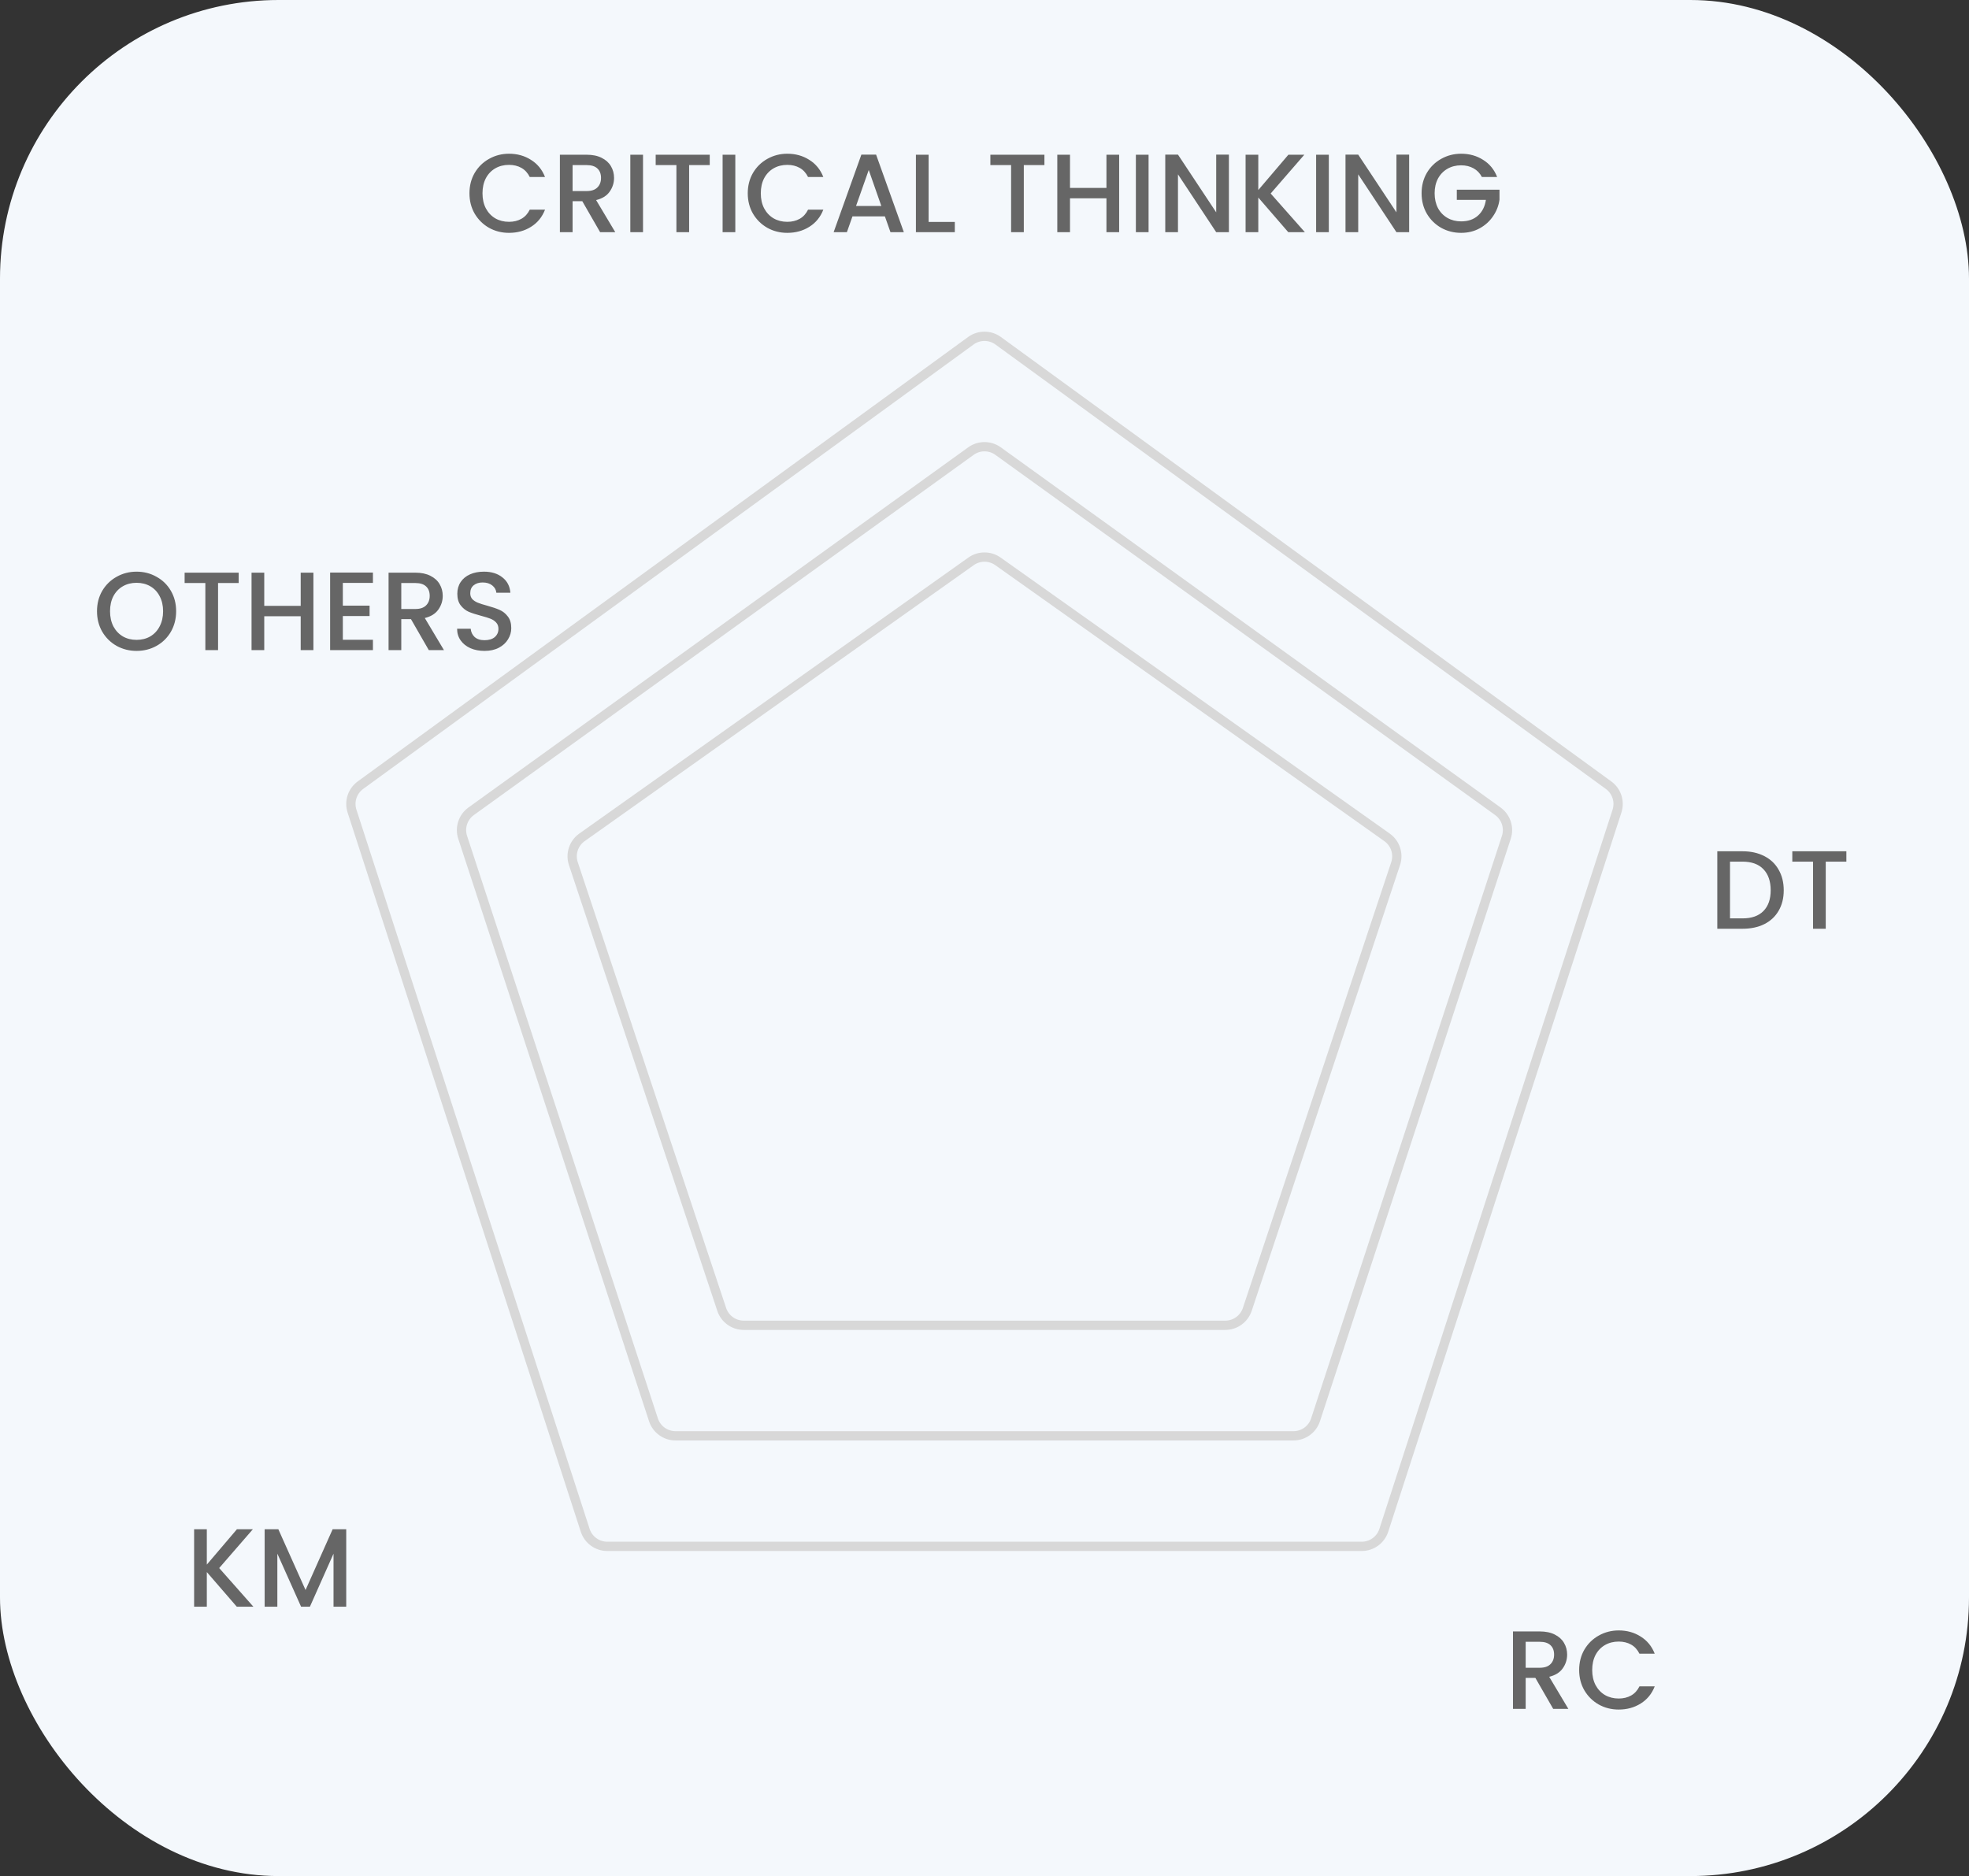 <svg width="212" height="202" viewBox="0 0 212 202" fill="none" xmlns="http://www.w3.org/2000/svg">
<rect x="0" y="0" width="212" height="202" fill="#333333" stroke="none"/>
<rect width="212" height="202" rx="30" fill="#F4F8FC"/>
<path d="M50.546 20.812C50.546 19.996 50.734 19.264 51.11 18.616C51.494 17.968 52.01 17.464 52.658 17.104C53.314 16.736 54.03 16.552 54.806 16.552C55.694 16.552 56.482 16.772 57.17 17.212C57.866 17.644 58.37 18.26 58.682 19.06H57.038C56.822 18.62 56.522 18.292 56.138 18.076C55.754 17.86 55.31 17.752 54.806 17.752C54.254 17.752 53.762 17.876 53.33 18.124C52.898 18.372 52.558 18.728 52.31 19.192C52.07 19.656 51.95 20.196 51.95 20.812C51.95 21.428 52.07 21.968 52.31 22.432C52.558 22.896 52.898 23.256 53.33 23.512C53.762 23.76 54.254 23.884 54.806 23.884C55.31 23.884 55.754 23.776 56.138 23.56C56.522 23.344 56.822 23.016 57.038 22.576H58.682C58.37 23.376 57.866 23.992 57.17 24.424C56.482 24.856 55.694 25.072 54.806 25.072C54.022 25.072 53.306 24.892 52.658 24.532C52.01 24.164 51.494 23.656 51.11 23.008C50.734 22.36 50.546 21.628 50.546 20.812ZM64.615 25L62.695 21.664H61.651V25H60.283V16.66H63.163C63.803 16.66 64.343 16.772 64.783 16.996C65.231 17.22 65.563 17.52 65.779 17.896C66.003 18.272 66.115 18.692 66.115 19.156C66.115 19.7 65.955 20.196 65.635 20.644C65.323 21.084 64.839 21.384 64.183 21.544L66.247 25H64.615ZM61.651 20.572H63.163C63.675 20.572 64.059 20.444 64.315 20.188C64.579 19.932 64.711 19.588 64.711 19.156C64.711 18.724 64.583 18.388 64.327 18.148C64.071 17.9 63.683 17.776 63.163 17.776H61.651V20.572ZM69.233 16.66V25H67.865V16.66H69.233ZM76.417 16.66V17.776H74.197V25H72.829V17.776H70.597V16.66H76.417ZM79.17 16.66V25H77.802V16.66H79.17ZM80.51 20.812C80.51 19.996 80.698 19.264 81.074 18.616C81.458 17.968 81.974 17.464 82.622 17.104C83.278 16.736 83.994 16.552 84.77 16.552C85.658 16.552 86.446 16.772 87.134 17.212C87.83 17.644 88.334 18.26 88.646 19.06H87.002C86.786 18.62 86.486 18.292 86.102 18.076C85.718 17.86 85.274 17.752 84.77 17.752C84.218 17.752 83.726 17.876 83.294 18.124C82.862 18.372 82.522 18.728 82.274 19.192C82.034 19.656 81.914 20.196 81.914 20.812C81.914 21.428 82.034 21.968 82.274 22.432C82.522 22.896 82.862 23.256 83.294 23.512C83.726 23.76 84.218 23.884 84.77 23.884C85.274 23.884 85.718 23.776 86.102 23.56C86.486 23.344 86.786 23.016 87.002 22.576H88.646C88.334 23.376 87.83 23.992 87.134 24.424C86.446 24.856 85.658 25.072 84.77 25.072C83.986 25.072 83.27 24.892 82.622 24.532C81.974 24.164 81.458 23.656 81.074 23.008C80.698 22.36 80.51 21.628 80.51 20.812ZM95.276 23.296H91.784L91.184 25H89.756L92.744 16.648H94.328L97.316 25H95.876L95.276 23.296ZM94.892 22.18L93.536 18.304L92.168 22.18H94.892ZM99.983 23.896H102.803V25H98.615V16.66H99.983V23.896ZM112.452 16.66V17.776H110.232V25H108.864V17.776H106.632V16.66H112.452ZM120.498 16.66V25H119.13V21.352H115.206V25H113.838V16.66H115.206V20.236H119.13V16.66H120.498ZM123.666 16.66V25H122.298V16.66H123.666ZM132.315 25H130.947L126.831 18.772V25H125.463V16.648H126.831L130.947 22.864V16.648H132.315V25ZM138.707 25L135.479 21.268V25H134.111V16.66H135.479V20.464L138.719 16.66H140.435L136.811 20.836L140.495 25H138.707ZM143.073 16.66V25H141.705V16.66H143.073ZM151.721 25H150.353L146.237 18.772V25H144.869V16.648H146.237L150.353 22.864V16.648H151.721V25ZM159.553 19.06C159.337 18.644 159.037 18.332 158.653 18.124C158.269 17.908 157.825 17.8 157.321 17.8C156.769 17.8 156.277 17.924 155.845 18.172C155.413 18.42 155.073 18.772 154.825 19.228C154.585 19.684 154.465 20.212 154.465 20.812C154.465 21.412 154.585 21.944 154.825 22.408C155.073 22.864 155.413 23.216 155.845 23.464C156.277 23.712 156.769 23.836 157.321 23.836C158.065 23.836 158.669 23.628 159.133 23.212C159.597 22.796 159.881 22.232 159.985 21.52H156.853V20.428H161.449V21.496C161.361 22.144 161.129 22.74 160.753 23.284C160.385 23.828 159.901 24.264 159.301 24.592C158.709 24.912 158.049 25.072 157.321 25.072C156.537 25.072 155.821 24.892 155.173 24.532C154.525 24.164 154.009 23.656 153.625 23.008C153.249 22.36 153.061 21.628 153.061 20.812C153.061 19.996 153.249 19.264 153.625 18.616C154.009 17.968 154.525 17.464 155.173 17.104C155.829 16.736 156.545 16.552 157.321 16.552C158.209 16.552 158.997 16.772 159.685 17.212C160.381 17.644 160.885 18.26 161.197 19.06H159.553Z" fill="#666666"/>
<path d="M167.232 184L165.312 180.664H164.268V184H162.9V175.66H165.78C166.42 175.66 166.96 175.772 167.4 175.996C167.848 176.22 168.18 176.52 168.396 176.896C168.62 177.272 168.732 177.692 168.732 178.156C168.732 178.7 168.572 179.196 168.252 179.644C167.94 180.084 167.456 180.384 166.8 180.544L168.864 184H167.232ZM164.268 179.572H165.78C166.292 179.572 166.676 179.444 166.932 179.188C167.196 178.932 167.328 178.588 167.328 178.156C167.328 177.724 167.2 177.388 166.944 177.148C166.688 176.9 166.3 176.776 165.78 176.776H164.268V179.572ZM170.026 179.812C170.026 178.996 170.214 178.264 170.59 177.616C170.974 176.968 171.49 176.464 172.138 176.104C172.794 175.736 173.51 175.552 174.286 175.552C175.174 175.552 175.962 175.772 176.65 176.212C177.346 176.644 177.85 177.26 178.162 178.06H176.518C176.302 177.62 176.002 177.292 175.618 177.076C175.234 176.86 174.79 176.752 174.286 176.752C173.734 176.752 173.242 176.876 172.81 177.124C172.378 177.372 172.038 177.728 171.79 178.192C171.55 178.656 171.43 179.196 171.43 179.812C171.43 180.428 171.55 180.968 171.79 181.432C172.038 181.896 172.378 182.256 172.81 182.512C173.242 182.76 173.734 182.884 174.286 182.884C174.79 182.884 175.234 182.776 175.618 182.56C176.002 182.344 176.302 182.016 176.518 181.576H178.162C177.85 182.376 177.346 182.992 176.65 183.424C175.962 183.856 175.174 184.072 174.286 184.072C173.502 184.072 172.786 183.892 172.138 183.532C171.49 183.164 170.974 182.656 170.59 182.008C170.214 181.36 170.026 180.628 170.026 179.812Z" fill="#666666"/>
<path d="M25.496 173L22.268 169.268V173H20.9V164.66H22.268V168.464L25.508 164.66H27.224L23.6 168.836L27.284 173H25.496ZM37.278 164.66V173H35.91V167.288L33.366 173H32.418L29.862 167.288V173H28.494V164.66H29.97L32.898 171.2L35.814 164.66H37.278Z" fill="#666666"/>
<path d="M14.704 70.084C13.928 70.084 13.212 69.904 12.556 69.544C11.908 69.176 11.392 68.668 11.008 68.02C10.632 67.364 10.444 66.628 10.444 65.812C10.444 64.996 10.632 64.264 11.008 63.616C11.392 62.968 11.908 62.464 12.556 62.104C13.212 61.736 13.928 61.552 14.704 61.552C15.488 61.552 16.204 61.736 16.852 62.104C17.508 62.464 18.024 62.968 18.4 63.616C18.776 64.264 18.964 64.996 18.964 65.812C18.964 66.628 18.776 67.364 18.4 68.02C18.024 68.668 17.508 69.176 16.852 69.544C16.204 69.904 15.488 70.084 14.704 70.084ZM14.704 68.896C15.256 68.896 15.748 68.772 16.18 68.524C16.612 68.268 16.948 67.908 17.188 67.444C17.436 66.972 17.56 66.428 17.56 65.812C17.56 65.196 17.436 64.656 17.188 64.192C16.948 63.728 16.612 63.372 16.18 63.124C15.748 62.876 15.256 62.752 14.704 62.752C14.152 62.752 13.66 62.876 13.228 63.124C12.796 63.372 12.456 63.728 12.208 64.192C11.968 64.656 11.848 65.196 11.848 65.812C11.848 66.428 11.968 66.972 12.208 67.444C12.456 67.908 12.796 68.268 13.228 68.524C13.66 68.772 14.152 68.896 14.704 68.896ZM25.698 61.66V62.776H23.478V70H22.11V62.776H19.878V61.66H25.698ZM33.744 61.66V70H32.376V66.352H28.452V70H27.084V61.66H28.452V65.236H32.376V61.66H33.744ZM36.913 62.764V65.212H39.792V66.328H36.913V68.884H40.153V70H35.544V61.648H40.153V62.764H36.913ZM46.169 70L44.249 66.664H43.206V70H41.837V61.66H44.718C45.358 61.66 45.898 61.772 46.337 61.996C46.785 62.22 47.117 62.52 47.334 62.896C47.557 63.272 47.669 63.692 47.669 64.156C47.669 64.7 47.51 65.196 47.19 65.644C46.877 66.084 46.394 66.384 45.737 66.544L47.801 70H46.169ZM43.206 65.572H44.718C45.23 65.572 45.614 65.444 45.87 65.188C46.133 64.932 46.266 64.588 46.266 64.156C46.266 63.724 46.138 63.388 45.882 63.148C45.626 62.9 45.237 62.776 44.718 62.776H43.206V65.572ZM52.167 70.084C51.608 70.084 51.103 69.988 50.656 69.796C50.208 69.596 49.855 69.316 49.599 68.956C49.343 68.596 49.215 68.176 49.215 67.696H50.679C50.712 68.056 50.852 68.352 51.099 68.584C51.355 68.816 51.712 68.932 52.167 68.932C52.639 68.932 53.008 68.82 53.272 68.596C53.535 68.364 53.667 68.068 53.667 67.708C53.667 67.428 53.584 67.2 53.416 67.024C53.255 66.848 53.051 66.712 52.803 66.616C52.563 66.52 52.227 66.416 51.795 66.304C51.252 66.16 50.807 66.016 50.464 65.872C50.127 65.72 49.84 65.488 49.599 65.176C49.359 64.864 49.239 64.448 49.239 63.928C49.239 63.448 49.359 63.028 49.599 62.668C49.84 62.308 50.175 62.032 50.608 61.84C51.039 61.648 51.539 61.552 52.108 61.552C52.916 61.552 53.575 61.756 54.087 62.164C54.608 62.564 54.895 63.116 54.952 63.82H53.44C53.416 63.516 53.272 63.256 53.008 63.04C52.743 62.824 52.395 62.716 51.964 62.716C51.572 62.716 51.252 62.816 51.004 63.016C50.755 63.216 50.632 63.504 50.632 63.88C50.632 64.136 50.708 64.348 50.859 64.516C51.02 64.676 51.219 64.804 51.459 64.9C51.7 64.996 52.028 65.1 52.444 65.212C52.995 65.364 53.444 65.516 53.788 65.668C54.139 65.82 54.435 66.056 54.675 66.376C54.923 66.688 55.047 67.108 55.047 67.636C55.047 68.06 54.931 68.46 54.7 68.836C54.475 69.212 54.144 69.516 53.703 69.748C53.272 69.972 52.76 70.084 52.167 70.084Z" fill="#666666"/>
<path d="M187.624 91.66C188.512 91.66 189.288 91.832 189.952 92.176C190.624 92.512 191.14 93 191.5 93.64C191.868 94.272 192.052 95.012 192.052 95.86C192.052 96.708 191.868 97.444 191.5 98.068C191.14 98.692 190.624 99.172 189.952 99.508C189.288 99.836 188.512 100 187.624 100H184.9V91.66H187.624ZM187.624 98.884C188.6 98.884 189.348 98.62 189.868 98.092C190.388 97.564 190.648 96.82 190.648 95.86C190.648 94.892 190.388 94.136 189.868 93.592C189.348 93.048 188.6 92.776 187.624 92.776H186.268V98.884H187.624ZM198.796 91.66V92.776H196.576V100H195.208V92.776H192.976V91.66H198.796Z" fill="#666666"/>
<path d="M104.528 36.69C105.406 36.051 106.594 36.051 107.472 36.69L173.193 84.543C174.067 85.18 174.433 86.306 174.099 87.335L148.993 164.771C148.659 165.802 147.699 166.5 146.615 166.5H65.385C64.301 166.5 63.341 165.802 63.007 164.771L37.901 87.335C37.567 86.306 37.933 85.18 38.807 84.543L104.528 36.69Z" stroke="#D8D8D8"/>
<path d="M104.538 48.571C105.411 47.942 106.589 47.942 107.462 48.571L161.272 87.352C162.155 87.989 162.525 89.124 162.186 90.158L141.642 152.877C141.306 153.904 140.347 154.598 139.267 154.598H72.733C71.653 154.598 70.694 153.904 70.358 152.877L49.814 90.158C49.475 89.124 49.845 87.989 50.728 87.352L104.538 48.571Z" stroke="#D8D8D8"/>
<path d="M104.554 60.442C105.42 59.828 106.58 59.828 107.446 60.442L149.341 90.161C150.238 90.797 150.614 91.945 150.266 92.989L134.294 140.986C133.954 142.008 132.998 142.697 131.922 142.697H80.078C79.002 142.697 78.046 142.008 77.706 140.986L61.733 92.989C61.386 91.945 61.762 90.797 62.659 90.161L104.554 60.442Z" stroke="#D8D8D8"/>
</svg>